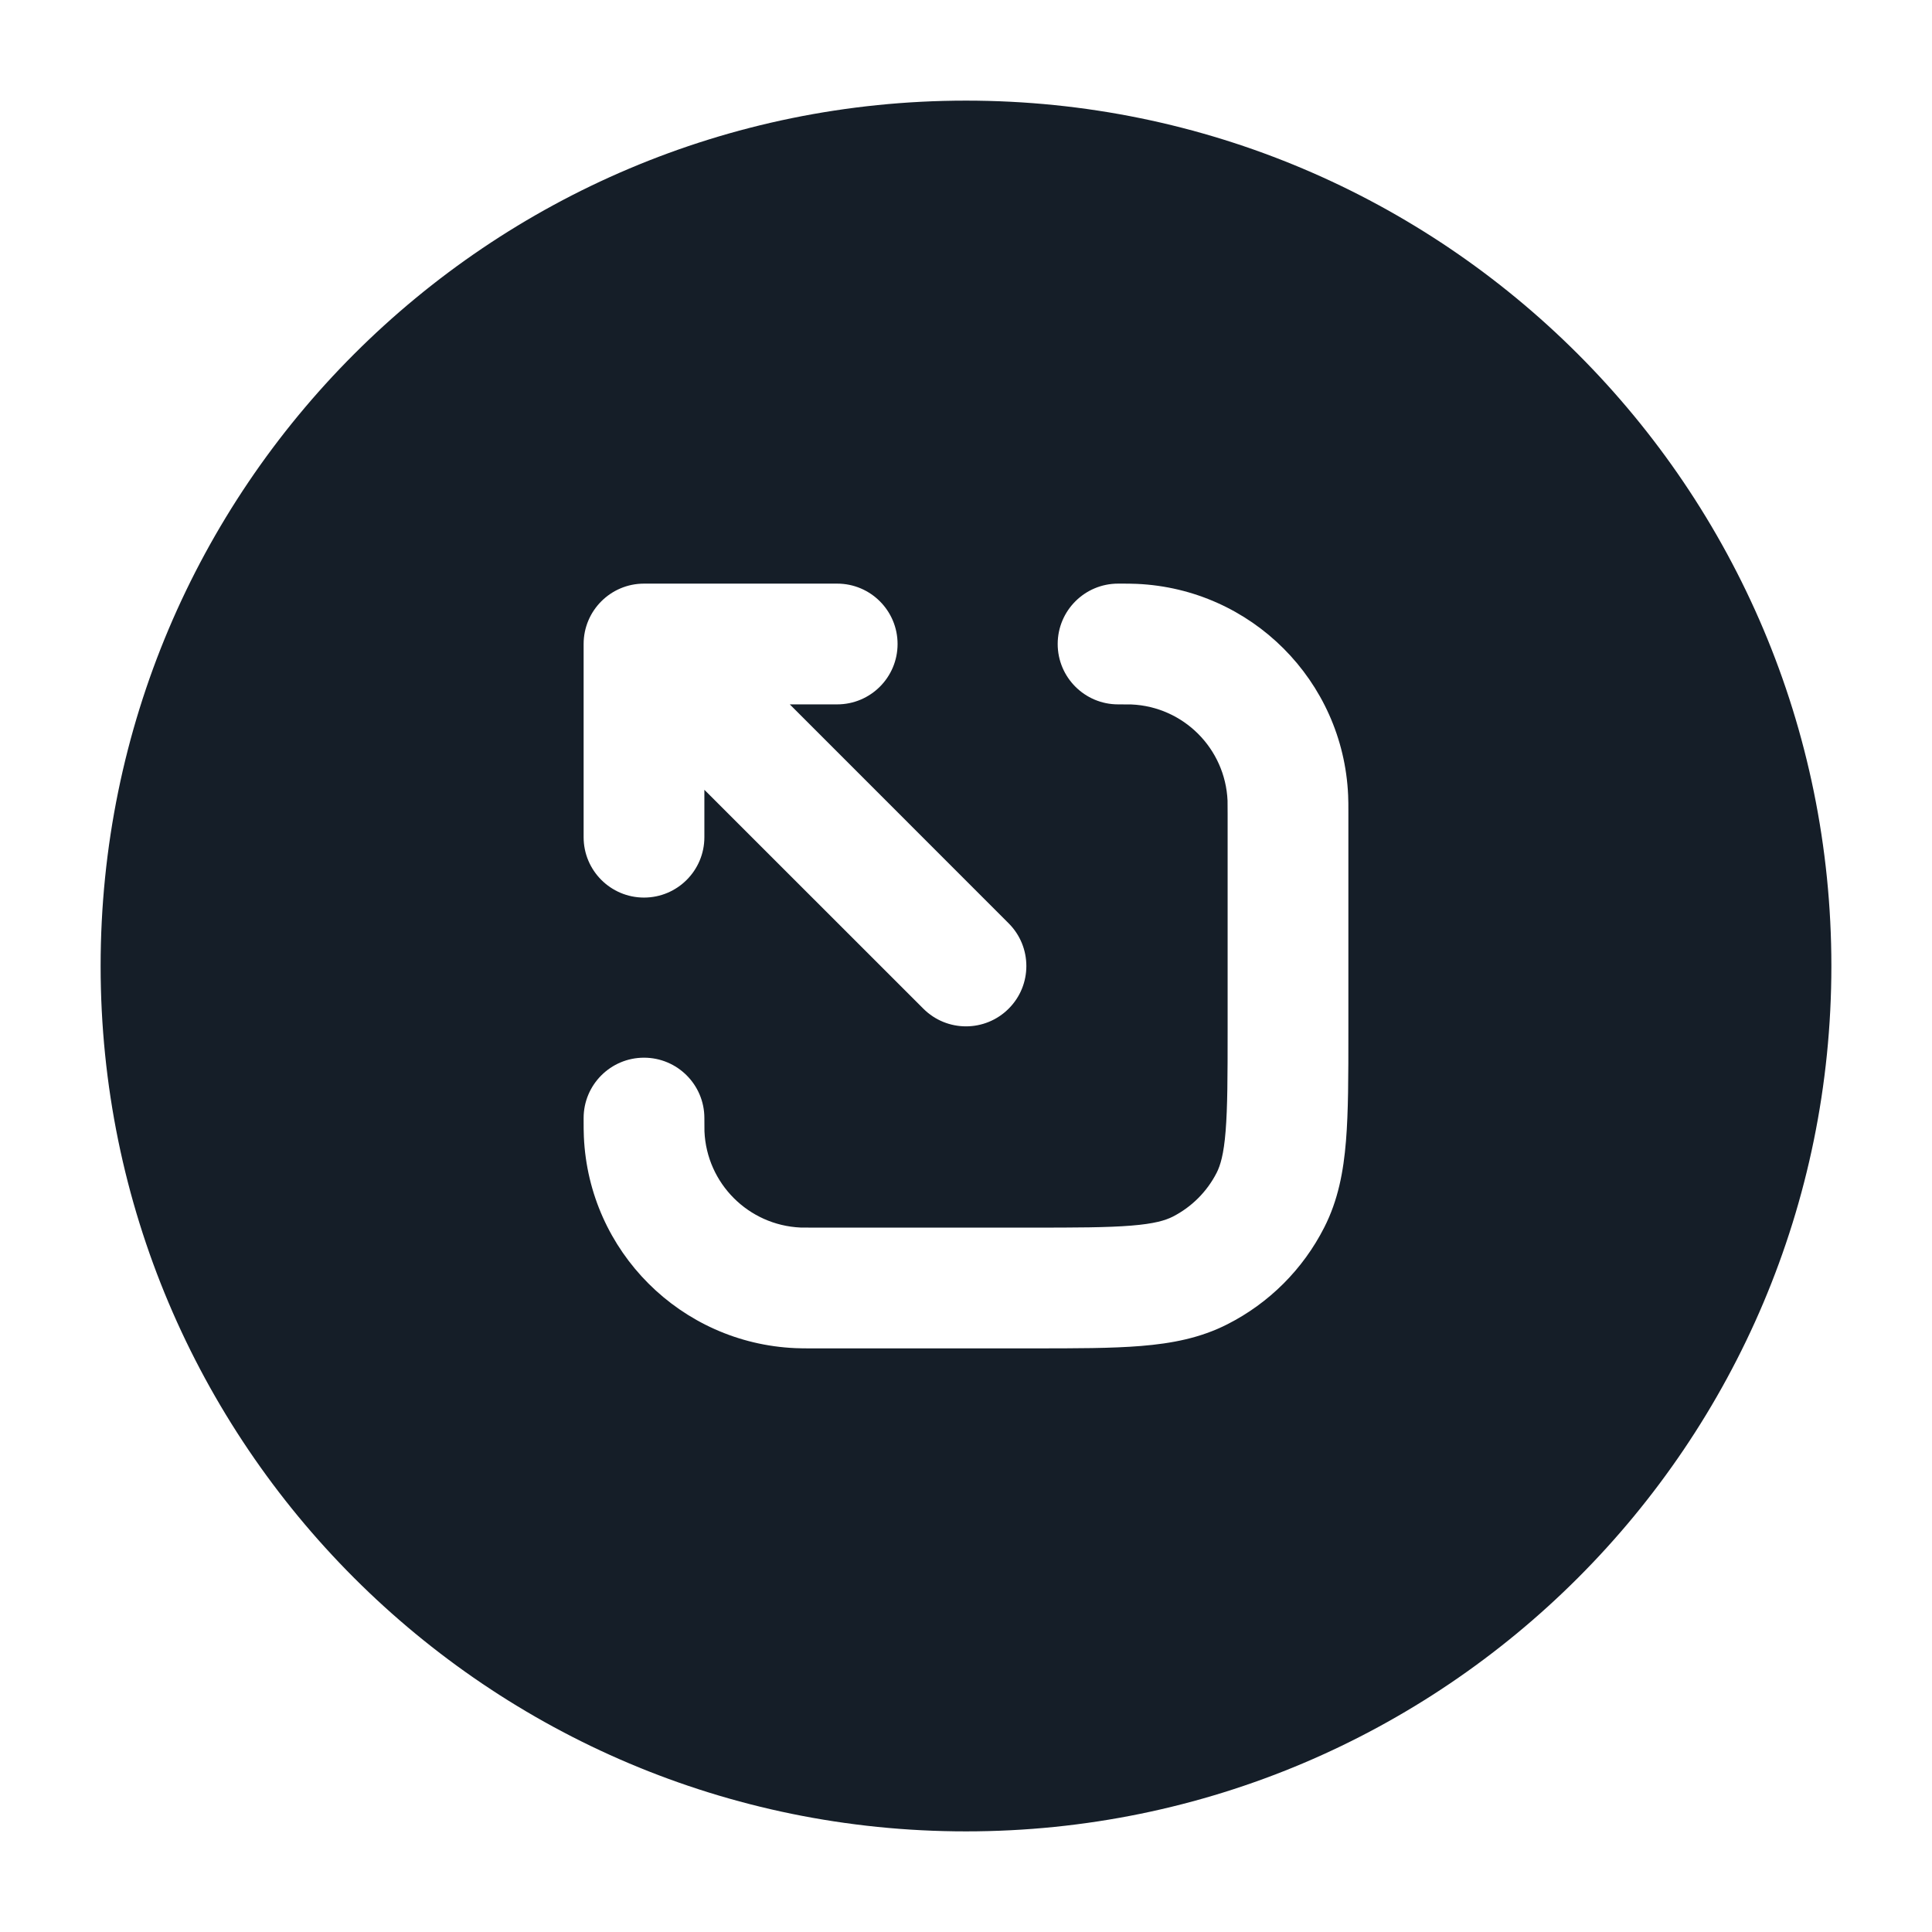<svg xmlns="http://www.w3.org/2000/svg" viewBox="0 0 24 24">
  <defs/>
  <path fill="#151E28" d="M12,1.25 C17.937,1.25 22.75,6.063 22.75,12 C22.75,17.937 17.937,22.75 12,22.75 C6.063,22.75 1.25,17.937 1.25,12 C1.25,6.063 6.063,1.25 12,1.25 Z M13.889,7.25 C13.475,7.25 13.139,7.586 13.139,8 C13.139,8.414 13.475,8.75 13.889,8.75 C14,8.75 14.031,8.75 14.054,8.751 C14.702,8.779 15.22,9.298 15.249,9.945 C15.25,9.969 15.25,10 15.25,10.111 L15.25,12.8 C15.25,13.372 15.249,13.757 15.225,14.052 C15.202,14.34 15.16,14.477 15.114,14.568 C14.994,14.803 14.803,14.994 14.568,15.114 C14.477,15.16 14.34,15.202 14.052,15.225 C13.757,15.249 13.372,15.25 12.8,15.25 L10.111,15.25 C10,15.25 9.969,15.25 9.945,15.249 C9.298,15.22 8.779,14.702 8.751,14.054 C8.75,14.031 8.75,14 8.75,13.889 C8.75,13.475 8.414,13.139 8,13.139 C7.586,13.139 7.25,13.475 7.25,13.889 L7.25,13.906 C7.25,13.993 7.25,14.06 7.253,14.12 C7.315,15.545 8.456,16.685 9.88,16.747 C9.94,16.75 10.007,16.75 10.095,16.75 L12.83,16.75 C13.365,16.75 13.811,16.75 14.175,16.72 C14.555,16.689 14.911,16.622 15.248,16.45 C15.766,16.187 16.187,15.766 16.45,15.248 C16.622,14.911 16.689,14.555 16.72,14.175 C16.75,13.81 16.75,13.365 16.75,12.83 L16.75,10.095 C16.75,10.007 16.75,9.94 16.747,9.88 C16.685,8.456 15.545,7.315 14.12,7.253 C14.06,7.25 13.993,7.25 13.905,7.25 Z M11.15,8 C11.15,7.586 10.814,7.25 10.4,7.25 L8,7.25 C7.586,7.25 7.25,7.586 7.25,8 L7.25,10.4 C7.25,10.814 7.586,11.15 8,11.15 C8.414,11.15 8.75,10.814 8.75,10.4 L8.75,9.811 L11.47,12.53 C11.763,12.823 12.237,12.823 12.53,12.53 C12.823,12.238 12.823,11.763 12.53,11.47 L9.811,8.75 L10.4,8.75 C10.814,8.75 11.15,8.414 11.15,8 Z"/>
</svg>

